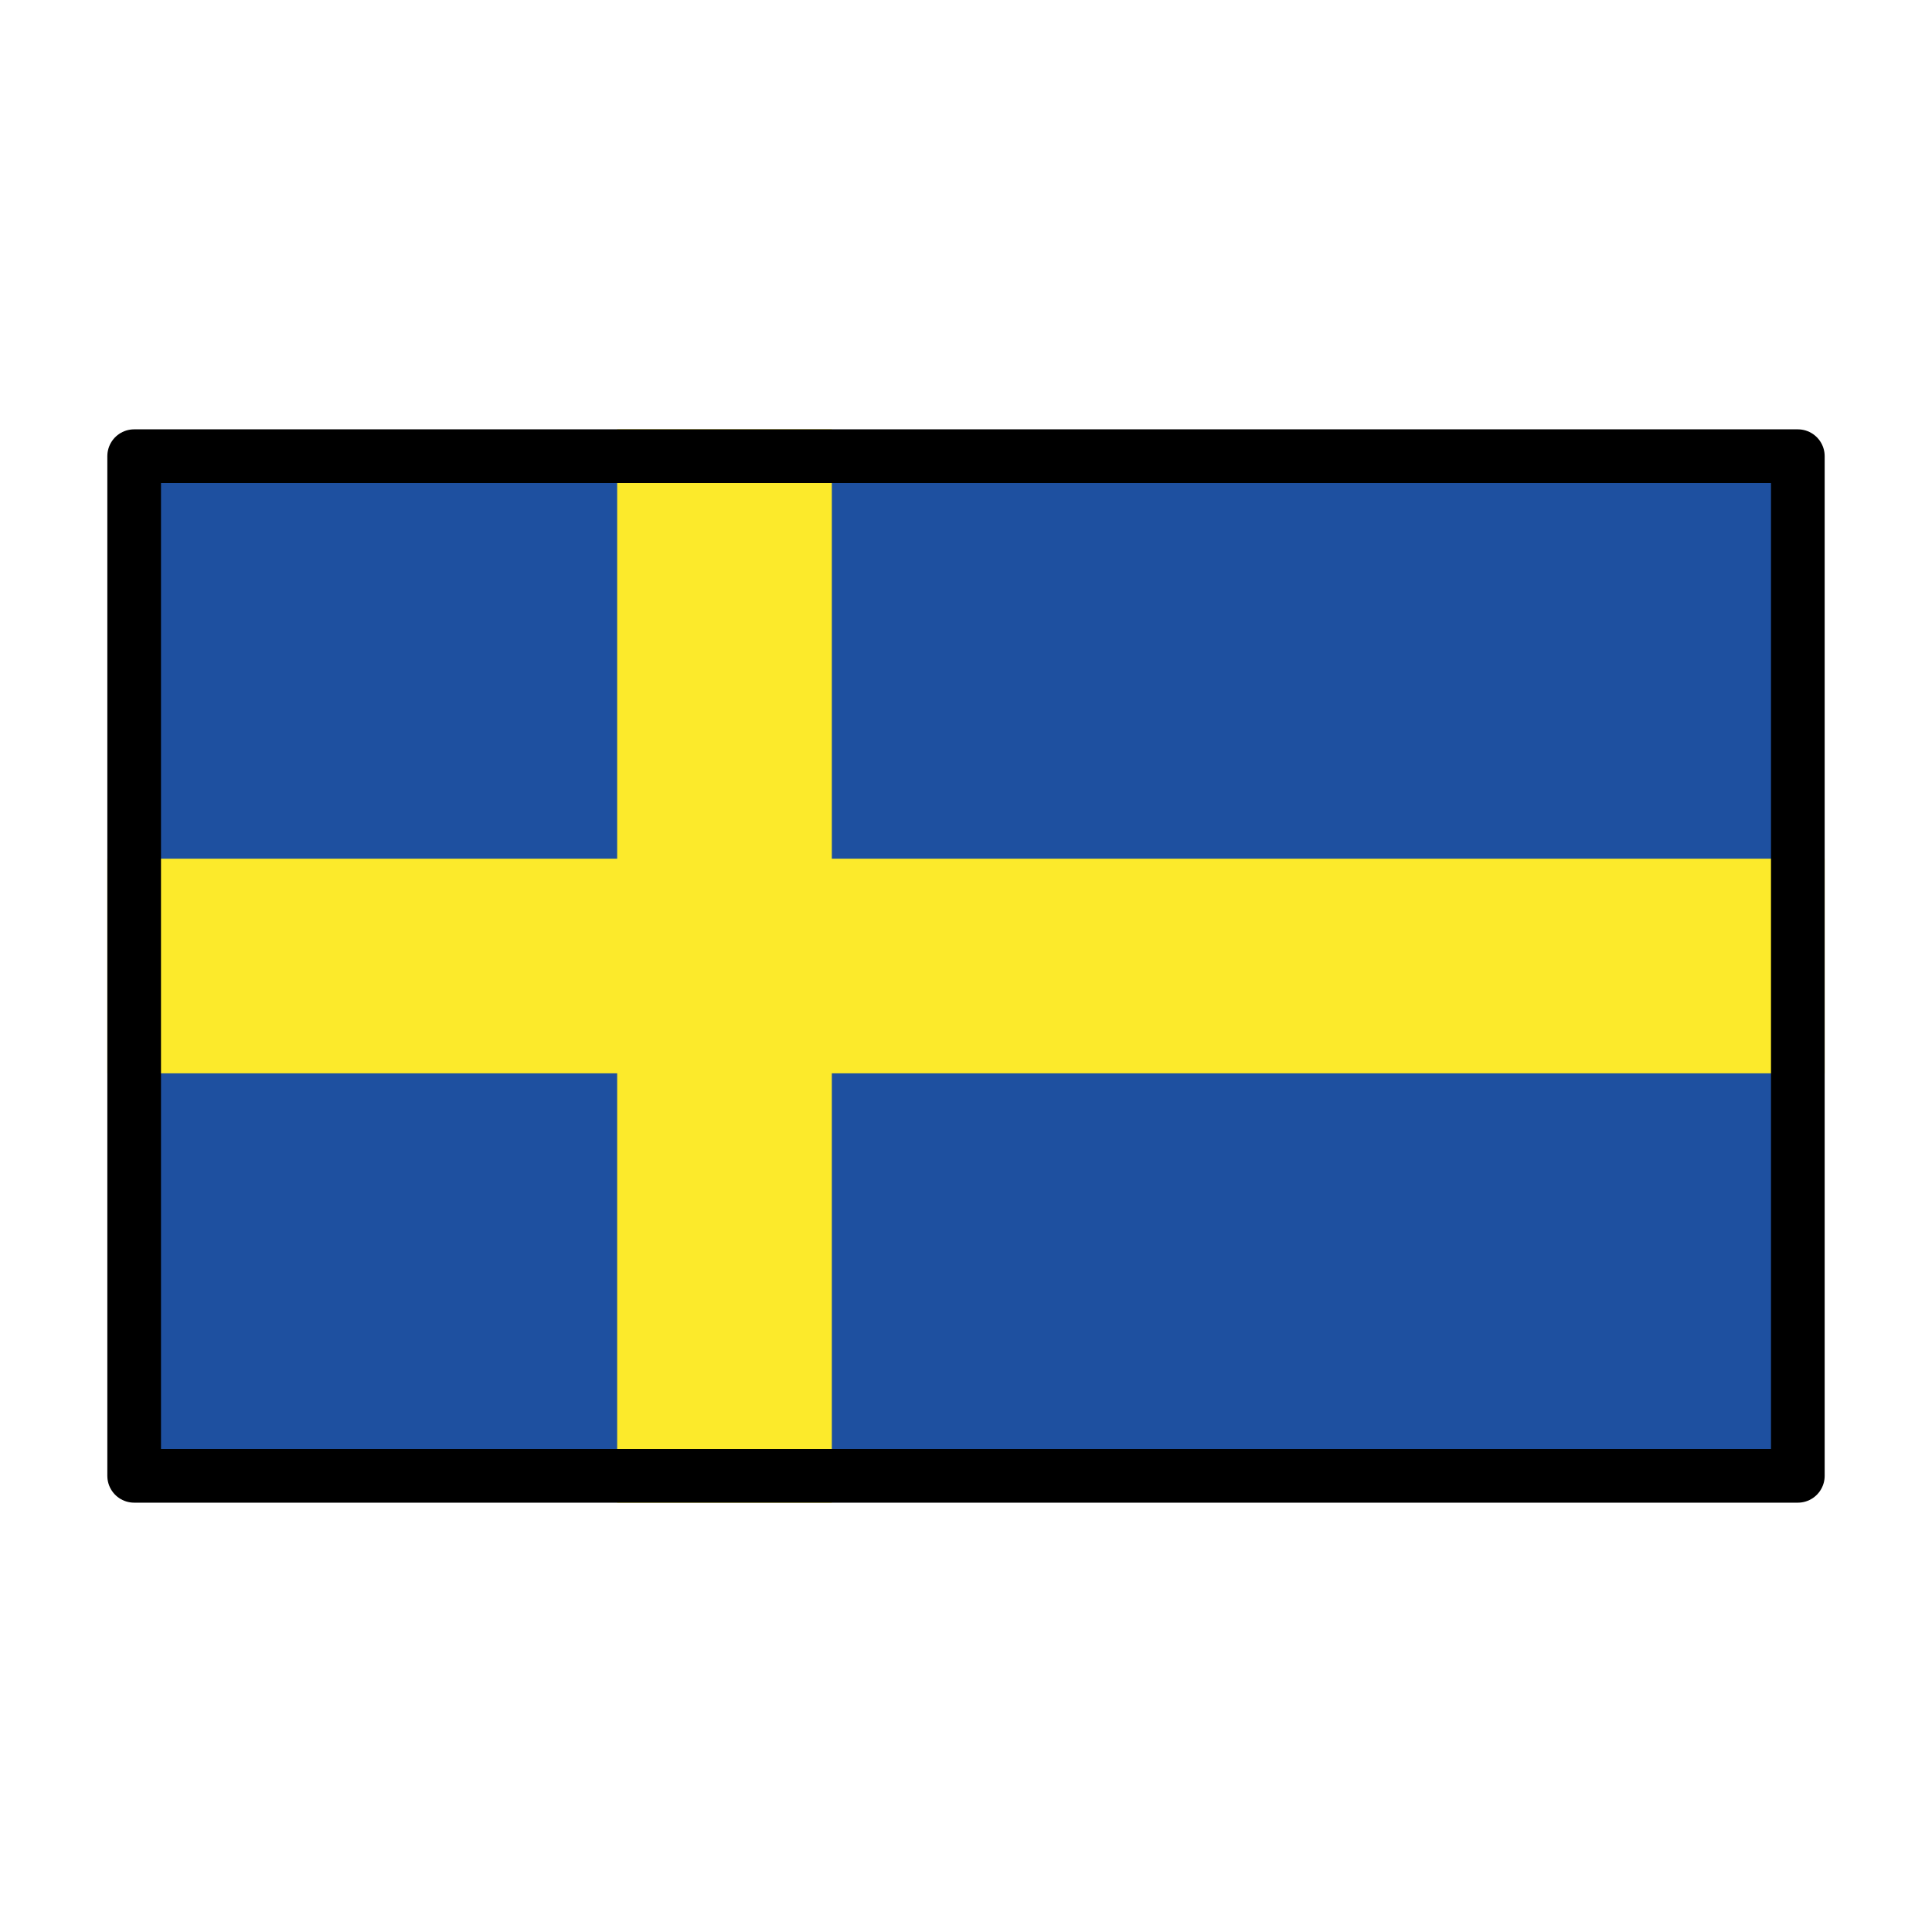 <svg xmlns="http://www.w3.org/2000/svg" width="3em" height="3em" viewBox="0 0 72 72"><path fill="#1e50a0" d="M5 17h62v38H5z"/><path fill="#fcea2b" stroke="#fcea2b" stroke-miterlimit="10" stroke-width="2" d="M67 33H30V17h-6v16H5v6h19v16h6V39h37z"/><path fill="none" stroke="#000" stroke-linecap="round" stroke-linejoin="round" stroke-width="2" d="M5 17h62v38H5z"/></svg>